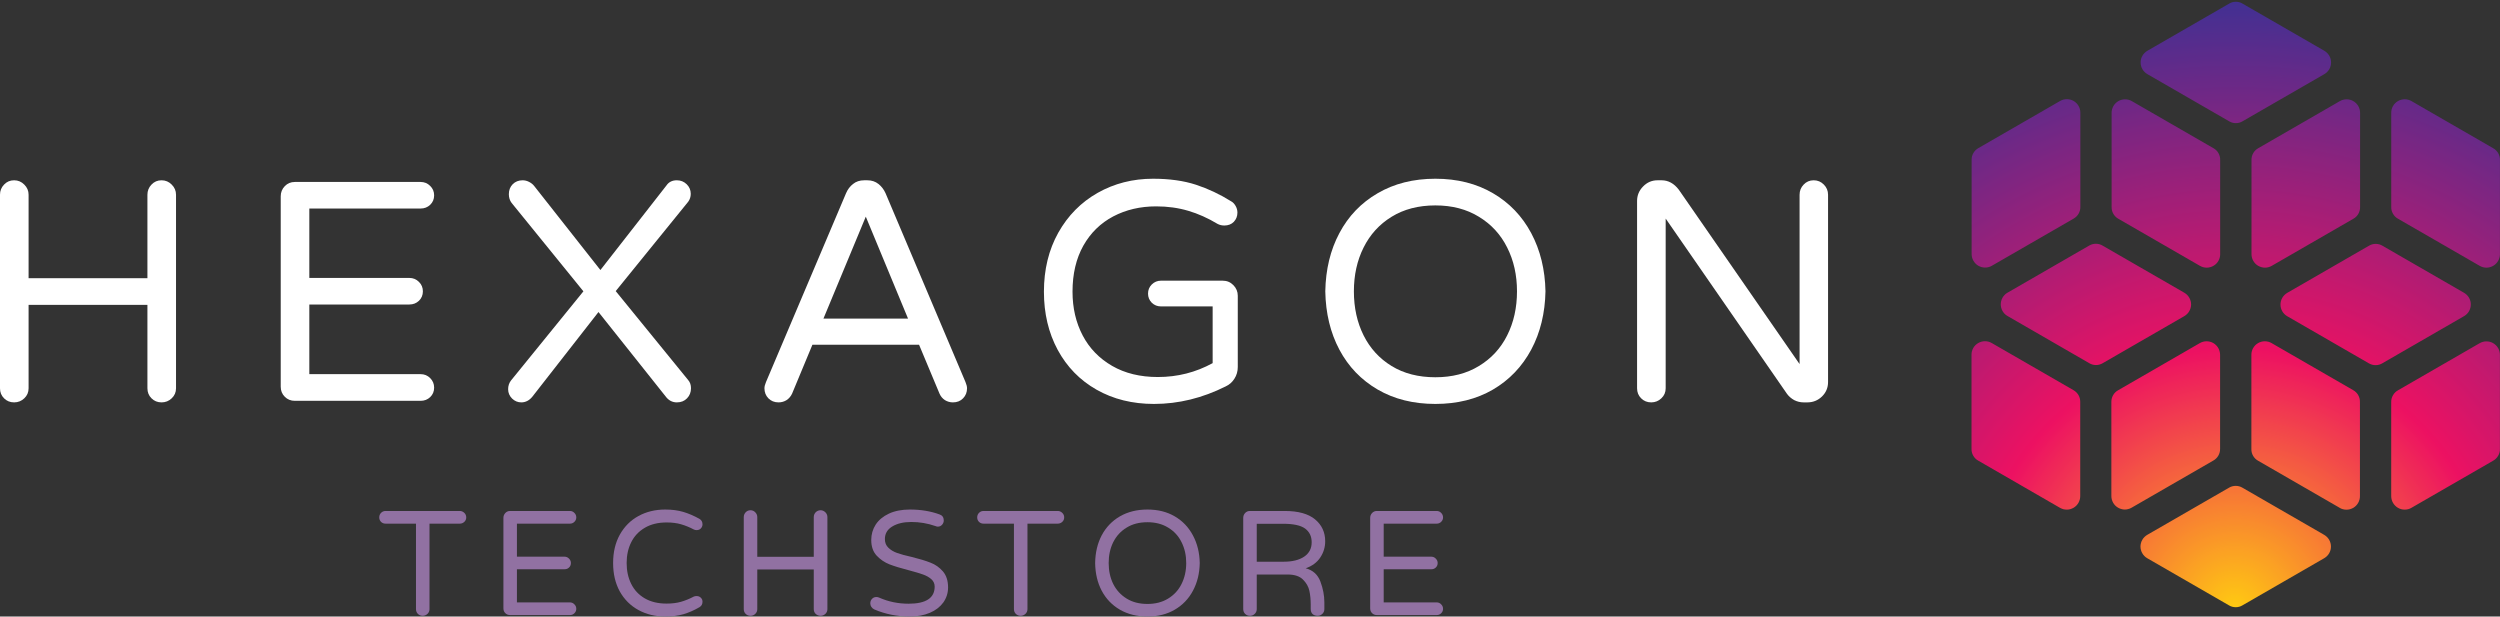 <svg xmlns="http://www.w3.org/2000/svg" xmlns:xlink="http://www.w3.org/1999/xlink" version="1.0" viewBox="11.42 163.52 326.43 80.5"><rect x="11.42" y="163.52" width="326.43" height="80.5" fill="#333333" stroke="none"/><defs><clipPath id="a"><path d="M 268.844 163.523 L 337.844 163.523 L 337.844 243 L 268.844 243 Z M 268.844 163.523"/></clipPath><clipPath id="b"><path d="M 316.941 176.723 L 306.281 182.871 C 306.008 183.027 305.789 183.238 305.633 183.512 C 305.477 183.785 305.398 184.078 305.402 184.395 L 305.402 196.711 C 305.402 196.863 305.422 197.016 305.465 197.164 C 305.504 197.312 305.562 197.457 305.641 197.59 C 305.715 197.723 305.809 197.844 305.918 197.953 C 306.027 198.062 306.148 198.156 306.285 198.23 C 306.418 198.309 306.559 198.367 306.707 198.406 C 306.855 198.449 307.008 198.469 307.164 198.469 C 307.316 198.469 307.469 198.449 307.617 198.41 C 307.77 198.367 307.91 198.309 308.043 198.234 L 318.699 192.086 C 318.977 191.934 319.191 191.719 319.352 191.445 C 319.508 191.172 319.586 190.879 319.582 190.562 L 319.582 178.246 C 319.582 178.09 319.559 177.941 319.52 177.789 C 319.48 177.641 319.422 177.5 319.344 177.367 C 319.266 177.234 319.176 177.113 319.066 177.004 C 318.957 176.895 318.836 176.801 318.699 176.723 C 318.566 176.645 318.426 176.586 318.277 176.547 C 318.129 176.508 317.977 176.488 317.82 176.488 C 317.668 176.488 317.516 176.508 317.367 176.547 C 317.215 176.586 317.074 176.645 316.941 176.723 Z M 335.203 198.234 L 324.527 192.078 C 324.25 191.922 324.035 191.707 323.879 191.434 C 323.719 191.164 323.645 190.867 323.648 190.555 L 323.648 178.238 C 323.648 178.086 323.668 177.934 323.707 177.785 C 323.746 177.637 323.805 177.492 323.883 177.359 C 323.961 177.227 324.055 177.105 324.164 176.996 C 324.273 176.887 324.395 176.793 324.527 176.719 C 324.66 176.641 324.801 176.582 324.953 176.543 C 325.102 176.5 325.254 176.48 325.406 176.48 C 325.562 176.48 325.715 176.5 325.863 176.543 C 326.012 176.582 326.152 176.641 326.285 176.715 L 336.961 182.875 C 337.238 183.027 337.453 183.242 337.613 183.516 C 337.77 183.789 337.848 184.082 337.844 184.398 L 337.844 196.711 C 337.844 196.863 337.824 197.016 337.781 197.164 C 337.742 197.312 337.684 197.457 337.605 197.59 C 337.527 197.723 337.438 197.844 337.328 197.953 C 337.219 198.062 337.098 198.156 336.961 198.23 C 336.828 198.309 336.688 198.367 336.539 198.406 C 336.387 198.449 336.238 198.469 336.082 198.469 C 335.926 198.469 335.777 198.449 335.625 198.41 C 335.477 198.367 335.336 198.309 335.203 198.234 Z M 323.645 216.008 L 323.645 228.305 C 323.645 228.461 323.668 228.609 323.707 228.762 C 323.746 228.91 323.805 229.051 323.883 229.184 C 323.961 229.316 324.055 229.438 324.164 229.547 C 324.273 229.656 324.395 229.75 324.527 229.828 C 324.66 229.906 324.801 229.965 324.953 230.004 C 325.102 230.043 325.254 230.062 325.406 230.062 C 325.562 230.062 325.715 230.043 325.863 230.004 C 326.012 229.965 326.152 229.906 326.285 229.828 L 336.961 223.672 C 337.238 223.516 337.453 223.305 337.609 223.031 C 337.77 222.758 337.848 222.461 337.84 222.148 L 337.84 209.852 C 337.84 209.695 337.82 209.543 337.781 209.395 C 337.742 209.246 337.684 209.105 337.605 208.973 C 337.527 208.836 337.434 208.715 337.324 208.605 C 337.215 208.5 337.094 208.406 336.961 208.328 C 336.828 208.25 336.688 208.191 336.535 208.152 C 336.387 208.113 336.234 208.094 336.082 208.094 C 335.926 208.094 335.773 208.113 335.625 208.152 C 335.477 208.191 335.336 208.25 335.199 208.328 L 324.527 214.484 C 324.25 214.641 324.035 214.852 323.879 215.125 C 323.719 215.398 323.641 215.691 323.645 216.008 Z M 310.066 204.809 C 309.934 204.73 309.812 204.637 309.703 204.531 C 309.594 204.422 309.5 204.297 309.422 204.164 C 309.344 204.031 309.289 203.891 309.246 203.742 C 309.207 203.594 309.188 203.441 309.188 203.285 C 309.188 203.133 309.207 202.98 309.246 202.832 C 309.289 202.684 309.344 202.539 309.422 202.406 C 309.5 202.273 309.594 202.152 309.703 202.043 C 309.812 201.934 309.934 201.84 310.066 201.762 L 320.742 195.605 C 321.012 195.445 321.305 195.363 321.621 195.363 C 321.938 195.363 322.23 195.445 322.5 195.605 L 333.16 201.754 C 333.293 201.832 333.414 201.922 333.523 202.031 C 333.633 202.141 333.727 202.262 333.805 202.398 C 333.879 202.531 333.938 202.672 333.98 202.82 C 334.02 202.969 334.039 203.121 334.039 203.277 C 334.039 203.43 334.02 203.582 333.98 203.73 C 333.938 203.879 333.879 204.02 333.805 204.156 C 333.727 204.289 333.633 204.41 333.523 204.52 C 333.414 204.629 333.293 204.723 333.16 204.797 L 322.484 210.957 C 322.215 211.117 321.922 211.199 321.605 211.199 C 321.289 211.199 320.996 211.117 320.723 210.957 Z M 291.785 233.359 L 302.461 227.203 C 302.734 227.039 303.027 226.961 303.344 226.961 C 303.656 226.961 303.949 227.039 304.223 227.203 L 314.898 233.359 C 315.031 233.438 315.152 233.531 315.262 233.641 C 315.371 233.75 315.465 233.871 315.543 234.004 C 315.617 234.137 315.676 234.277 315.719 234.43 C 315.758 234.578 315.777 234.73 315.777 234.883 C 315.777 235.039 315.758 235.188 315.719 235.34 C 315.676 235.488 315.617 235.629 315.543 235.762 C 315.465 235.895 315.371 236.016 315.262 236.125 C 315.152 236.234 315.031 236.328 314.898 236.406 L 304.223 242.562 C 303.949 242.727 303.656 242.805 303.344 242.805 C 303.027 242.805 302.734 242.727 302.461 242.562 L 291.785 236.406 C 291.652 236.328 291.531 236.234 291.422 236.125 C 291.312 236.016 291.219 235.895 291.145 235.762 C 291.066 235.629 291.008 235.488 290.969 235.34 C 290.926 235.188 290.906 235.039 290.906 234.883 C 290.906 234.73 290.926 234.578 290.969 234.43 C 291.008 234.277 291.066 234.137 291.145 234.004 C 291.219 233.871 291.312 233.75 291.422 233.641 C 291.531 233.531 291.652 233.438 291.785 233.359 Z M 316.922 229.836 C 317.055 229.914 317.199 229.973 317.348 230.012 C 317.496 230.051 317.648 230.07 317.801 230.07 C 317.957 230.07 318.109 230.051 318.258 230.012 C 318.406 229.969 318.547 229.91 318.684 229.836 C 318.816 229.758 318.938 229.664 319.047 229.555 C 319.156 229.445 319.25 229.324 319.324 229.191 C 319.402 229.059 319.461 228.918 319.5 228.766 C 319.543 228.617 319.562 228.465 319.562 228.312 L 319.562 215.988 C 319.566 215.672 319.488 215.379 319.332 215.105 C 319.176 214.832 318.957 214.621 318.684 214.465 L 308.023 208.316 C 307.891 208.238 307.75 208.18 307.602 208.141 C 307.449 208.102 307.297 208.082 307.145 208.082 C 306.988 208.082 306.84 208.102 306.688 208.141 C 306.539 208.18 306.398 208.238 306.266 208.316 C 306.129 208.395 306.008 208.488 305.898 208.598 C 305.789 208.707 305.699 208.828 305.621 208.961 C 305.543 209.094 305.484 209.234 305.445 209.387 C 305.406 209.535 305.387 209.688 305.387 209.84 L 305.387 222.156 C 305.379 222.473 305.457 222.766 305.613 223.039 C 305.773 223.312 305.988 223.523 306.266 223.68 L 316.922 229.828 Z M 283.039 228.312 L 283.039 215.988 C 283.043 215.672 282.965 215.379 282.809 215.105 C 282.648 214.832 282.434 214.621 282.16 214.465 L 271.484 208.309 C 271.348 208.23 271.207 208.172 271.059 208.133 C 270.91 208.094 270.758 208.074 270.602 208.074 C 270.449 208.074 270.297 208.094 270.148 208.133 C 270 208.172 269.859 208.23 269.723 208.309 C 269.59 208.387 269.469 208.477 269.359 208.586 C 269.25 208.695 269.156 208.816 269.078 208.949 C 269.004 209.086 268.941 209.227 268.902 209.375 C 268.863 209.523 268.844 209.676 268.844 209.828 L 268.844 222.145 C 268.84 222.461 268.914 222.754 269.074 223.027 C 269.23 223.301 269.449 223.516 269.723 223.668 L 280.398 229.828 C 280.531 229.902 280.672 229.961 280.82 230.004 C 280.973 230.043 281.125 230.062 281.277 230.062 C 281.434 230.062 281.582 230.043 281.734 230.004 C 281.883 229.961 282.023 229.902 282.156 229.828 C 282.293 229.75 282.414 229.656 282.523 229.547 C 282.633 229.438 282.723 229.316 282.801 229.184 C 282.879 229.051 282.938 228.906 282.977 228.758 C 283.02 228.609 283.039 228.457 283.039 228.305 Z M 287.105 215.996 L 287.105 228.293 C 287.105 228.445 287.125 228.598 287.164 228.746 C 287.207 228.895 287.266 229.039 287.34 229.172 C 287.418 229.305 287.512 229.426 287.621 229.535 C 287.73 229.645 287.852 229.738 287.984 229.812 C 288.117 229.891 288.262 229.949 288.41 229.988 C 288.559 230.031 288.711 230.051 288.863 230.051 C 289.02 230.051 289.172 230.031 289.32 229.988 C 289.469 229.949 289.609 229.891 289.746 229.812 L 300.418 223.656 C 300.695 223.504 300.91 223.289 301.07 223.016 C 301.227 222.742 301.305 222.449 301.301 222.133 L 301.301 209.84 C 301.301 209.688 301.277 209.535 301.238 209.387 C 301.199 209.234 301.141 209.094 301.062 208.961 C 300.988 208.828 300.895 208.707 300.785 208.598 C 300.676 208.488 300.555 208.395 300.418 208.316 C 300.285 208.238 300.145 208.18 299.996 208.141 C 299.848 208.102 299.695 208.082 299.539 208.082 C 299.387 208.082 299.234 208.102 299.086 208.141 C 298.934 208.18 298.793 208.238 298.66 208.316 L 287.984 214.477 C 287.711 214.629 287.492 214.844 287.336 215.117 C 287.176 215.391 287.102 215.684 287.105 216 Z M 271.5 198.223 L 282.176 192.066 C 282.449 191.91 282.668 191.699 282.824 191.426 C 282.984 191.152 283.059 190.855 283.055 190.543 L 283.055 178.227 C 283.055 178.07 283.035 177.918 282.996 177.77 C 282.957 177.621 282.898 177.48 282.82 177.348 C 282.742 177.215 282.648 177.09 282.539 176.984 C 282.43 176.875 282.309 176.781 282.176 176.703 C 282.043 176.625 281.898 176.566 281.75 176.527 C 281.602 176.488 281.449 176.469 281.297 176.469 C 281.141 176.469 280.988 176.488 280.84 176.527 C 280.691 176.566 280.547 176.625 280.414 176.703 L 269.738 182.859 C 269.465 183.016 269.246 183.227 269.09 183.5 C 268.934 183.773 268.855 184.066 268.859 184.383 L 268.859 196.699 C 268.859 196.855 268.879 197.008 268.922 197.156 C 268.961 197.305 269.02 197.445 269.098 197.578 C 269.176 197.711 269.266 197.832 269.375 197.941 C 269.484 198.051 269.609 198.145 269.742 198.223 C 269.875 198.301 270.016 198.359 270.164 198.398 C 270.316 198.438 270.465 198.457 270.621 198.457 C 270.773 198.457 270.926 198.438 271.078 198.398 C 271.227 198.359 271.367 198.301 271.5 198.223 Z M 284.199 195.59 C 284.473 195.43 284.766 195.348 285.078 195.348 C 285.395 195.348 285.688 195.43 285.961 195.59 L 296.637 201.746 C 296.77 201.824 296.891 201.918 297 202.027 C 297.109 202.137 297.203 202.258 297.277 202.391 C 297.355 202.523 297.414 202.668 297.453 202.816 C 297.496 202.965 297.516 203.117 297.516 203.27 C 297.516 203.426 297.496 203.574 297.453 203.727 C 297.414 203.875 297.355 204.016 297.277 204.148 C 297.203 204.281 297.109 204.402 297 204.512 C 296.891 204.621 296.77 204.715 296.637 204.793 L 285.977 210.941 C 285.707 211.102 285.414 211.184 285.098 211.184 C 284.781 211.184 284.488 211.102 284.219 210.941 L 273.543 204.781 C 273.406 204.703 273.285 204.613 273.176 204.504 C 273.07 204.395 272.977 204.273 272.898 204.137 C 272.82 204.004 272.762 203.863 272.723 203.715 C 272.684 203.566 272.664 203.414 272.664 203.258 C 272.664 203.105 272.684 202.953 272.723 202.805 C 272.762 202.656 272.82 202.516 272.898 202.379 C 272.977 202.246 273.07 202.125 273.176 202.016 C 273.285 201.906 273.406 201.812 273.543 201.738 Z M 291.805 173.199 C 291.672 173.121 291.551 173.027 291.441 172.918 C 291.332 172.809 291.238 172.688 291.16 172.555 C 291.082 172.422 291.023 172.281 290.984 172.129 C 290.945 171.98 290.926 171.828 290.926 171.676 C 290.926 171.52 290.945 171.371 290.984 171.219 C 291.023 171.07 291.082 170.93 291.16 170.797 C 291.238 170.664 291.332 170.539 291.441 170.434 C 291.551 170.324 291.672 170.23 291.805 170.152 L 302.48 163.996 C 302.75 163.832 303.043 163.75 303.359 163.75 C 303.676 163.75 303.969 163.832 304.238 163.996 L 309.578 167.074 L 314.914 170.152 C 315.047 170.23 315.172 170.324 315.277 170.434 C 315.387 170.539 315.48 170.664 315.559 170.797 C 315.637 170.93 315.695 171.07 315.734 171.219 C 315.773 171.371 315.793 171.52 315.793 171.676 C 315.793 171.828 315.773 171.98 315.734 172.129 C 315.695 172.281 315.637 172.422 315.559 172.555 C 315.48 172.688 315.387 172.809 315.277 172.918 C 315.172 173.027 315.047 173.121 314.914 173.199 L 304.238 179.355 C 303.969 179.52 303.676 179.598 303.359 179.598 C 303.043 179.598 302.75 179.52 302.48 179.355 Z M 300.434 182.871 L 289.777 176.723 C 289.645 176.645 289.5 176.586 289.352 176.547 C 289.203 176.508 289.051 176.488 288.898 176.488 C 288.742 176.488 288.59 176.508 288.441 176.547 C 288.293 176.586 288.152 176.645 288.016 176.723 C 287.883 176.801 287.762 176.895 287.652 177.004 C 287.543 177.113 287.449 177.234 287.375 177.367 C 287.297 177.5 287.238 177.641 287.199 177.789 C 287.156 177.941 287.137 178.09 287.137 178.246 L 287.137 190.562 C 287.133 190.879 287.211 191.172 287.367 191.445 C 287.527 191.719 287.742 191.93 288.016 192.086 L 298.676 198.234 C 298.809 198.309 298.949 198.367 299.098 198.41 C 299.25 198.449 299.402 198.469 299.555 198.469 C 299.711 198.469 299.859 198.449 300.012 198.406 C 300.16 198.367 300.301 198.309 300.434 198.23 C 300.57 198.156 300.691 198.062 300.801 197.953 C 300.91 197.844 301 197.723 301.078 197.59 C 301.156 197.453 301.215 197.312 301.254 197.164 C 301.293 197.016 301.312 196.863 301.312 196.711 L 301.312 184.395 C 301.32 184.078 301.242 183.785 301.086 183.512 C 300.93 183.238 300.715 183.027 300.438 182.871 Z M 300.434 182.871" clip-rule="evenodd"/></clipPath><radialGradient xmlns:xlink="http://www.w3.org/1999/xlink" gradientTransform="matrix(1 0 0 1 -20.198 -175.567)" gradientUnits="userSpaceOnUse" xlink:type="simple" r="79.078" xlink:actuate="onLoad" cx="323.407" id="c" cy="418.537" xlink:show="other" fx="323.407" fy="418.537"><stop stop-color="#FFCA11" offset="0"/><stop stop-color="#FFC812" offset=".004"/><stop stop-color="#FFC713" offset=".008"/><stop stop-color="#FEC514" offset=".012"/><stop stop-color="#FEC314" offset=".016"/><stop stop-color="#FEC215" offset=".02"/><stop stop-color="#FEC016" offset=".023"/><stop stop-color="#FEBE17" offset=".027"/><stop stop-color="#FEBD17" offset=".031"/><stop stop-color="#FDBB18" offset=".035"/><stop stop-color="#FDB919" offset=".039"/><stop stop-color="#FDB81A" offset=".043"/><stop stop-color="#FDB61A" offset=".047"/><stop stop-color="#FDB41B" offset=".051"/><stop stop-color="#FDB21C" offset=".055"/><stop stop-color="#FCB11C" offset=".059"/><stop stop-color="#FCAF1D" offset=".063"/><stop stop-color="#FCAD1E" offset=".066"/><stop stop-color="#FCAC1F" offset=".07"/><stop stop-color="#FCAA1F" offset=".074"/><stop stop-color="#FCA820" offset=".078"/><stop stop-color="#FBA721" offset=".082"/><stop stop-color="#FBA522" offset=".086"/><stop stop-color="#FBA322" offset=".09"/><stop stop-color="#FBA223" offset=".094"/><stop stop-color="#FBA024" offset=".098"/><stop stop-color="#FB9E25" offset=".102"/><stop stop-color="#FA9D25" offset=".105"/><stop stop-color="#FA9B26" offset=".109"/><stop stop-color="#FA9927" offset=".113"/><stop stop-color="#FA9727" offset=".117"/><stop stop-color="#FA9628" offset=".121"/><stop stop-color="#FA9429" offset=".125"/><stop stop-color="#F9922A" offset=".129"/><stop stop-color="#F9912A" offset=".133"/><stop stop-color="#F98F2B" offset=".137"/><stop stop-color="#F98D2C" offset=".141"/><stop stop-color="#F98C2D" offset=".145"/><stop stop-color="#F98A2D" offset=".148"/><stop stop-color="#F9882E" offset=".152"/><stop stop-color="#F8872F" offset=".156"/><stop stop-color="#F88530" offset=".16"/><stop stop-color="#F88330" offset=".164"/><stop stop-color="#F88231" offset=".168"/><stop stop-color="#F88032" offset=".172"/><stop stop-color="#F87E32" offset=".176"/><stop stop-color="#F77C33" offset=".18"/><stop stop-color="#F77B34" offset=".184"/><stop stop-color="#F77935" offset=".188"/><stop stop-color="#F77735" offset=".191"/><stop stop-color="#F77636" offset=".195"/><stop stop-color="#F77437" offset=".199"/><stop stop-color="#F67238" offset=".203"/><stop stop-color="#F67138" offset=".207"/><stop stop-color="#F66F39" offset=".211"/><stop stop-color="#F66D3A" offset=".215"/><stop stop-color="#F66C3B" offset=".219"/><stop stop-color="#F66A3B" offset=".223"/><stop stop-color="#F5683C" offset=".227"/><stop stop-color="#F5673D" offset=".23"/><stop stop-color="#F5653E" offset=".234"/><stop stop-color="#F5633E" offset=".238"/><stop stop-color="#F5613F" offset=".242"/><stop stop-color="#F56040" offset=".246"/><stop stop-color="#F45E40" offset=".25"/><stop stop-color="#F45C41" offset=".254"/><stop stop-color="#F45B42" offset=".258"/><stop stop-color="#F45943" offset=".262"/><stop stop-color="#F45743" offset=".266"/><stop stop-color="#F45644" offset=".27"/><stop stop-color="#F35445" offset=".273"/><stop stop-color="#F35246" offset=".277"/><stop stop-color="#F35146" offset=".281"/><stop stop-color="#F34F47" offset=".285"/><stop stop-color="#F34D48" offset=".289"/><stop stop-color="#F34B49" offset=".293"/><stop stop-color="#F24A49" offset=".297"/><stop stop-color="#F2484A" offset=".301"/><stop stop-color="#F2464B" offset=".305"/><stop stop-color="#F2454B" offset=".309"/><stop stop-color="#F2434C" offset=".313"/><stop stop-color="#F2414D" offset=".316"/><stop stop-color="#F1404E" offset=".32"/><stop stop-color="#F13E4E" offset=".324"/><stop stop-color="#F13C4F" offset=".328"/><stop stop-color="#F13B50" offset=".332"/><stop stop-color="#F13951" offset=".336"/><stop stop-color="#F13751" offset=".34"/><stop stop-color="#F03652" offset=".344"/><stop stop-color="#F03453" offset=".348"/><stop stop-color="#F03254" offset=".352"/><stop stop-color="#F03054" offset=".355"/><stop stop-color="#F02F55" offset=".359"/><stop stop-color="#F02D56" offset=".363"/><stop stop-color="#EF2B56" offset=".367"/><stop stop-color="#EF2A57" offset=".371"/><stop stop-color="#EF2858" offset=".375"/><stop stop-color="#EF2659" offset=".379"/><stop stop-color="#EF2559" offset=".383"/><stop stop-color="#EF235A" offset=".387"/><stop stop-color="#EE215B" offset=".391"/><stop stop-color="#EE205C" offset=".395"/><stop stop-color="#EE1E5C" offset=".398"/><stop stop-color="#EE1C5D" offset=".402"/><stop stop-color="#EE1B5E" offset=".406"/><stop stop-color="#EE195F" offset=".41"/><stop stop-color="#ED175F" offset=".414"/><stop stop-color="#ED1560" offset=".418"/><stop stop-color="#ED1461" offset=".422"/><stop stop-color="#ED1261" offset=".426"/><stop stop-color="#EC1162" offset=".43"/><stop stop-color="#EB1162" offset=".434"/><stop stop-color="#EA1263" offset=".438"/><stop stop-color="#E91263" offset=".441"/><stop stop-color="#E81263" offset=".445"/><stop stop-color="#E71264" offset=".449"/><stop stop-color="#E51264" offset=".453"/><stop stop-color="#E41364" offset=".457"/><stop stop-color="#E31365" offset=".461"/><stop stop-color="#E21365" offset=".465"/><stop stop-color="#E11365" offset=".469"/><stop stop-color="#E01366" offset=".473"/><stop stop-color="#DE1466" offset=".477"/><stop stop-color="#DD1466" offset=".48"/><stop stop-color="#DC1467" offset=".484"/><stop stop-color="#DB1467" offset=".488"/><stop stop-color="#DA1567" offset=".492"/><stop stop-color="#D91568" offset=".496"/><stop stop-color="#D71568" offset=".5"/><stop stop-color="#D61568" offset=".504"/><stop stop-color="#D51569" offset=".508"/><stop stop-color="#D41669" offset=".512"/><stop stop-color="#D31669" offset=".516"/><stop stop-color="#D2166A" offset=".52"/><stop stop-color="#D0166A" offset=".523"/><stop stop-color="#CF166A" offset=".527"/><stop stop-color="#CE176B" offset=".531"/><stop stop-color="#CD176B" offset=".535"/><stop stop-color="#CC176B" offset=".539"/><stop stop-color="#CB176C" offset=".543"/><stop stop-color="#C9186C" offset=".547"/><stop stop-color="#C8186C" offset=".551"/><stop stop-color="#C7186D" offset=".555"/><stop stop-color="#C6186D" offset=".559"/><stop stop-color="#C5186D" offset=".563"/><stop stop-color="#C4196E" offset=".566"/><stop stop-color="#C3196E" offset=".57"/><stop stop-color="#C1196E" offset=".574"/><stop stop-color="#C0196F" offset=".578"/><stop stop-color="#BF196F" offset=".582"/><stop stop-color="#BE1A6F" offset=".586"/><stop stop-color="#BD1A70" offset=".59"/><stop stop-color="#BC1A70" offset=".594"/><stop stop-color="#BA1A70" offset=".598"/><stop stop-color="#B91A71" offset=".602"/><stop stop-color="#B81B71" offset=".605"/><stop stop-color="#B71B71" offset=".609"/><stop stop-color="#B61B72" offset=".613"/><stop stop-color="#B51B72" offset=".617"/><stop stop-color="#B31C72" offset=".621"/><stop stop-color="#B21C73" offset=".625"/><stop stop-color="#B11C73" offset=".629"/><stop stop-color="#B01C73" offset=".633"/><stop stop-color="#AF1C74" offset=".637"/><stop stop-color="#AE1D74" offset=".641"/><stop stop-color="#AC1D74" offset=".645"/><stop stop-color="#AB1D75" offset=".648"/><stop stop-color="#AA1D75" offset=".652"/><stop stop-color="#A91D75" offset=".656"/><stop stop-color="#A81E76" offset=".66"/><stop stop-color="#A71E76" offset=".664"/><stop stop-color="#A51E76" offset=".668"/><stop stop-color="#A41E77" offset=".672"/><stop stop-color="#A31E77" offset=".676"/><stop stop-color="#A21F77" offset=".68"/><stop stop-color="#A11F78" offset=".684"/><stop stop-color="#A01F78" offset=".688"/><stop stop-color="#9E1F78" offset=".691"/><stop stop-color="#9D2079" offset=".695"/><stop stop-color="#9C2079" offset=".699"/><stop stop-color="#9B2079" offset=".703"/><stop stop-color="#9A207A" offset=".707"/><stop stop-color="#99207A" offset=".711"/><stop stop-color="#97217A" offset=".715"/><stop stop-color="#96217A" offset=".719"/><stop stop-color="#95217B" offset=".723"/><stop stop-color="#94217B" offset=".727"/><stop stop-color="#93217B" offset=".73"/><stop stop-color="#92227C" offset=".734"/><stop stop-color="#90227C" offset=".738"/><stop stop-color="#8F227C" offset=".742"/><stop stop-color="#8E227D" offset=".746"/><stop stop-color="#8D237D" offset=".75"/><stop stop-color="#8C237D" offset=".754"/><stop stop-color="#8B237E" offset=".758"/><stop stop-color="#89237E" offset=".762"/><stop stop-color="#88237E" offset=".766"/><stop stop-color="#87247F" offset=".77"/><stop stop-color="#86247F" offset=".773"/><stop stop-color="#85247F" offset=".777"/><stop stop-color="#842480" offset=".781"/><stop stop-color="#822480" offset=".785"/><stop stop-color="#812580" offset=".789"/><stop stop-color="#802581" offset=".793"/><stop stop-color="#7F2581" offset=".797"/><stop stop-color="#7E2581" offset=".801"/><stop stop-color="#7D2582" offset=".805"/><stop stop-color="#7C2682" offset=".809"/><stop stop-color="#7A2682" offset=".813"/><stop stop-color="#792683" offset=".816"/><stop stop-color="#782683" offset=".82"/><stop stop-color="#772783" offset=".824"/><stop stop-color="#762784" offset=".828"/><stop stop-color="#752784" offset=".832"/><stop stop-color="#732784" offset=".836"/><stop stop-color="#722785" offset=".84"/><stop stop-color="#712885" offset=".844"/><stop stop-color="#702885" offset=".848"/><stop stop-color="#6F2886" offset=".852"/><stop stop-color="#6E2886" offset=".855"/><stop stop-color="#6C2886" offset=".859"/><stop stop-color="#6B2987" offset=".863"/><stop stop-color="#6A2987" offset=".867"/><stop stop-color="#692987" offset=".871"/><stop stop-color="#682988" offset=".875"/><stop stop-color="#672988" offset=".879"/><stop stop-color="#652A88" offset=".883"/><stop stop-color="#642A89" offset=".887"/><stop stop-color="#632A89" offset=".891"/><stop stop-color="#622A89" offset=".895"/><stop stop-color="#612B8A" offset=".898"/><stop stop-color="#602B8A" offset=".902"/><stop stop-color="#5E2B8A" offset=".906"/><stop stop-color="#5D2B8B" offset=".91"/><stop stop-color="#5C2B8B" offset=".914"/><stop stop-color="#5B2C8B" offset=".918"/><stop stop-color="#5A2C8C" offset=".922"/><stop stop-color="#592C8C" offset=".926"/><stop stop-color="#572C8C" offset=".93"/><stop stop-color="#562C8D" offset=".934"/><stop stop-color="#552D8D" offset=".938"/><stop stop-color="#542D8D" offset=".941"/><stop stop-color="#532D8E" offset=".945"/><stop stop-color="#522D8E" offset=".949"/><stop stop-color="#502E8E" offset=".953"/><stop stop-color="#4F2E8F" offset=".957"/><stop stop-color="#4E2E8F" offset=".961"/><stop stop-color="#4D2E8F" offset=".965"/><stop stop-color="#4C2E90" offset=".969"/><stop stop-color="#4B2F90" offset=".973"/><stop stop-color="#492F90" offset=".977"/><stop stop-color="#482F91" offset=".98"/><stop stop-color="#472F91" offset=".984"/><stop stop-color="#462F91" offset=".988"/><stop stop-color="#453092" offset=".992"/><stop stop-color="#443092" offset=".996"/><stop stop-color="#433092" offset="1"/></radialGradient></defs><g clip-path="url(#a)"><g clip-path="url(#b)"><path fill="url(#c)" d="M 268.844 163.75 L 268.844 242.805 L 337.844 242.805 L 337.844 163.75 Z M 268.844 163.75"/></g></g><g fill="#FFF"><g><g><path d="M 5.812 0.203 C 5.289 0.203 4.852 0.023 4.5 -0.328 C 4.145 -0.68 3.969 -1.117 3.969 -1.641 L 3.969 -26.906 C 3.969 -27.426 4.145 -27.867 4.5 -28.234 C 4.852 -28.609 5.289 -28.797 5.812 -28.797 C 6.332 -28.797 6.773 -28.609 7.141 -28.234 C 7.516 -27.867 7.703 -27.426 7.703 -26.906 L 7.703 -16.016 L 23.219 -16.016 L 23.219 -26.906 C 23.219 -27.426 23.395 -27.867 23.75 -28.234 C 24.102 -28.609 24.539 -28.797 25.062 -28.797 C 25.582 -28.797 26.023 -28.609 26.391 -28.234 C 26.766 -27.867 26.953 -27.426 26.953 -26.906 L 26.953 -1.641 C 26.953 -1.117 26.766 -0.68 26.391 -0.328 C 26.023 0.023 25.582 0.203 25.062 0.203 C 24.539 0.203 24.102 0.023 23.75 -0.328 C 23.395 -0.68 23.219 -1.117 23.219 -1.641 L 23.219 -12.531 L 7.703 -12.531 L 7.703 -1.641 C 7.703 -1.117 7.516 -0.68 7.141 -0.328 C 6.773 0.023 6.332 0.203 5.812 0.203 Z M 5.812 0.203" transform="translate(7.45 215.857)"/></g></g></g><g fill="#FFF"><g><g><path d="M 5.812 0 C 5.289 0 4.852 -0.176 4.5 -0.531 C 4.145 -0.883 3.969 -1.32 3.969 -1.844 L 3.969 -26.703 C 3.969 -27.223 4.145 -27.664 4.5 -28.031 C 4.852 -28.395 5.289 -28.578 5.812 -28.578 L 22.234 -28.578 C 22.723 -28.578 23.141 -28.406 23.484 -28.062 C 23.828 -27.727 24 -27.316 24 -26.828 C 24 -26.336 23.828 -25.926 23.484 -25.594 C 23.141 -25.27 22.723 -25.109 22.234 -25.109 L 7.703 -25.109 L 7.703 -16.047 L 20.766 -16.047 C 21.254 -16.047 21.672 -15.875 22.016 -15.531 C 22.359 -15.195 22.531 -14.785 22.531 -14.297 C 22.531 -13.805 22.359 -13.395 22.016 -13.062 C 21.672 -12.738 21.254 -12.578 20.766 -12.578 L 7.703 -12.578 L 7.703 -3.484 L 22.234 -3.484 C 22.723 -3.484 23.141 -3.312 23.484 -2.969 C 23.828 -2.625 24 -2.207 24 -1.719 C 24 -1.227 23.828 -0.816 23.484 -0.484 C 23.141 -0.16 22.723 0 22.234 0 Z M 5.812 0" transform="translate(44.106 215.857)"/></g></g></g><g fill="#FFF"><g><g><path d="M 3.516 0.203 C 3.055 0.203 2.656 0.035 2.312 -0.297 C 1.969 -0.641 1.797 -1.047 1.797 -1.516 C 1.797 -1.953 1.922 -2.332 2.172 -2.656 L 11.625 -14.297 L 2.25 -25.844 C 2.008 -26.164 1.891 -26.547 1.891 -26.984 C 1.891 -27.504 2.055 -27.938 2.391 -28.281 C 2.734 -28.625 3.164 -28.797 3.688 -28.797 C 3.988 -28.797 4.273 -28.723 4.547 -28.578 C 4.816 -28.441 5.035 -28.266 5.203 -28.047 L 13.844 -17.078 L 22.484 -28.141 C 22.785 -28.578 23.234 -28.797 23.828 -28.797 C 24.328 -28.797 24.754 -28.625 25.109 -28.281 C 25.461 -27.938 25.641 -27.52 25.641 -27.031 C 25.641 -26.645 25.531 -26.301 25.312 -26 L 15.844 -14.328 L 25.312 -2.703 C 25.551 -2.43 25.672 -2.078 25.672 -1.641 C 25.672 -1.117 25.5 -0.68 25.156 -0.328 C 24.82 0.023 24.379 0.203 23.828 0.203 C 23.234 0.203 22.742 -0.055 22.359 -0.578 L 13.594 -11.594 L 4.953 -0.531 C 4.547 -0.039 4.066 0.203 3.516 0.203 Z M 3.516 0.203" transform="translate(75.971 215.857)"/></g></g></g><g fill="#FFF"><g><g><path d="M 3.891 0.203 C 3.348 0.203 2.906 0.023 2.562 -0.328 C 2.219 -0.68 2.047 -1.117 2.047 -1.641 C 2.047 -1.859 2.113 -2.129 2.25 -2.453 L 12.703 -27.109 C 12.91 -27.598 13.211 -28 13.609 -28.312 C 14.004 -28.633 14.492 -28.797 15.078 -28.797 L 15.484 -28.797 C 16.055 -28.797 16.539 -28.633 16.938 -28.312 C 17.332 -28 17.641 -27.598 17.859 -27.109 L 28.297 -2.453 C 28.43 -2.129 28.5 -1.859 28.5 -1.641 C 28.5 -1.117 28.328 -0.68 27.984 -0.328 C 27.648 0.023 27.207 0.203 26.656 0.203 C 26.281 0.203 25.93 0.102 25.609 -0.094 C 25.297 -0.301 25.062 -0.582 24.906 -0.938 L 22.234 -7.328 L 8.312 -7.328 L 5.656 -0.938 C 5.488 -0.582 5.25 -0.301 4.938 -0.094 C 4.625 0.102 4.273 0.203 3.891 0.203 Z M 9.75 -10.734 L 20.797 -10.734 L 15.281 -24.047 Z M 9.75 -10.734" transform="translate(109.188 215.857)"/></g></g></g><g fill="#FFF"><g><g><path d="M 16.625 0.406 C 13.812 0.406 11.312 -0.211 9.125 -1.453 C 6.945 -2.691 5.254 -4.426 4.047 -6.656 C 2.848 -8.883 2.25 -11.414 2.25 -14.25 C 2.25 -17.145 2.875 -19.711 4.125 -21.953 C 5.383 -24.191 7.098 -25.926 9.266 -27.156 C 11.441 -28.383 13.852 -29 16.5 -29 C 18.633 -29 20.5 -28.738 22.094 -28.219 C 23.688 -27.695 25.223 -26.973 26.703 -26.047 C 26.922 -25.93 27.109 -25.738 27.266 -25.469 C 27.43 -25.195 27.516 -24.898 27.516 -24.578 C 27.516 -24.109 27.359 -23.707 27.047 -23.375 C 26.734 -23.051 26.316 -22.891 25.797 -22.891 C 25.492 -22.891 25.207 -22.957 24.938 -23.094 C 23.656 -23.863 22.375 -24.438 21.094 -24.812 C 19.812 -25.195 18.414 -25.391 16.906 -25.391 C 14.832 -25.391 12.961 -24.953 11.297 -24.078 C 9.641 -23.203 8.336 -21.926 7.391 -20.25 C 6.453 -18.57 5.984 -16.57 5.984 -14.25 C 5.984 -12.125 6.426 -10.219 7.312 -8.531 C 8.195 -6.852 9.477 -5.531 11.156 -4.562 C 12.832 -3.594 14.82 -3.109 17.125 -3.109 C 19.688 -3.109 22.07 -3.711 24.281 -4.922 L 24.281 -12.328 L 17.531 -12.328 C 17.062 -12.328 16.66 -12.488 16.328 -12.812 C 16.004 -13.145 15.844 -13.539 15.844 -14 C 15.844 -14.469 16.004 -14.863 16.328 -15.188 C 16.66 -15.52 17.062 -15.688 17.531 -15.688 L 25.594 -15.688 C 26.145 -15.688 26.609 -15.492 26.984 -15.109 C 27.367 -14.723 27.562 -14.258 27.562 -13.719 L 27.562 -4.422 C 27.562 -3.848 27.414 -3.336 27.125 -2.891 C 26.844 -2.441 26.469 -2.109 26 -1.891 C 22.945 -0.359 19.82 0.406 16.625 0.406 Z M 16.625 0.406" transform="translate(145.477 215.857)"/></g></g></g><g fill="#FFF"><g><g><path d="M 16.625 0.406 C 13.758 0.406 11.25 -0.219 9.094 -1.469 C 6.938 -2.727 5.27 -4.461 4.094 -6.672 C 2.914 -8.891 2.301 -11.43 2.25 -14.297 C 2.301 -17.16 2.914 -19.695 4.094 -21.906 C 5.27 -24.125 6.938 -25.859 9.094 -27.109 C 11.25 -28.367 13.758 -29 16.625 -29 C 19.488 -29 21.992 -28.367 24.141 -27.109 C 26.285 -25.859 27.953 -24.117 29.141 -21.891 C 30.328 -19.66 30.945 -17.129 31 -14.297 C 30.945 -11.453 30.328 -8.914 29.141 -6.688 C 27.953 -4.469 26.285 -2.727 24.141 -1.469 C 21.992 -0.219 19.488 0.406 16.625 0.406 Z M 16.625 -3.078 C 18.812 -3.078 20.707 -3.566 22.312 -4.547 C 23.926 -5.523 25.156 -6.859 26 -8.547 C 26.852 -10.242 27.281 -12.16 27.281 -14.297 C 27.281 -16.422 26.852 -18.328 26 -20.016 C 25.156 -21.711 23.926 -23.051 22.312 -24.031 C 20.707 -25.02 18.812 -25.516 16.625 -25.516 C 14.414 -25.516 12.508 -25.02 10.906 -24.031 C 9.312 -23.051 8.094 -21.711 7.25 -20.016 C 6.406 -18.328 5.984 -16.422 5.984 -14.297 C 5.984 -12.16 6.406 -10.242 7.25 -8.547 C 8.094 -6.859 9.312 -5.523 10.906 -4.547 C 12.508 -3.566 14.414 -3.078 16.625 -3.078 Z M 16.625 -3.078" transform="translate(182.216 215.857)"/></g></g></g><g fill="#FFF"><g><g><path d="M 5.812 0.203 C 5.289 0.203 4.852 0.023 4.5 -0.328 C 4.145 -0.68 3.969 -1.117 3.969 -1.641 L 3.969 -26.094 C 3.969 -26.82 4.227 -27.453 4.75 -27.984 C 5.27 -28.523 5.898 -28.797 6.641 -28.797 L 7.172 -28.797 C 8.047 -28.797 8.797 -28.383 9.422 -27.562 L 25.188 -4.797 L 25.188 -26.906 C 25.188 -27.426 25.363 -27.867 25.719 -28.234 C 26.07 -28.609 26.508 -28.797 27.031 -28.797 C 27.551 -28.797 27.992 -28.609 28.359 -28.234 C 28.723 -27.867 28.906 -27.426 28.906 -26.906 L 28.906 -2.453 C 28.906 -1.711 28.641 -1.082 28.109 -0.562 C 27.578 -0.051 26.941 0.203 26.203 0.203 L 25.719 0.203 C 25.281 0.203 24.867 0.102 24.484 -0.094 C 24.109 -0.301 23.797 -0.57 23.547 -0.906 L 7.703 -23.797 L 7.703 -1.641 C 7.703 -1.117 7.516 -0.68 7.141 -0.328 C 6.773 0.023 6.332 0.203 5.812 0.203 Z M 5.812 0.203" transform="translate(221.207 215.857)"/></g></g></g><g fill="#9171A2"><g><g><path d="M 5.922 0.094 C 5.672 0.094 5.461 0.008 5.297 -0.156 C 5.129 -0.32 5.047 -0.531 5.047 -0.781 L 5.047 -11.938 L 1.078 -11.938 C 0.836 -11.938 0.641 -12.016 0.484 -12.172 C 0.328 -12.328 0.25 -12.52 0.25 -12.75 C 0.25 -12.988 0.328 -13.188 0.484 -13.344 C 0.641 -13.508 0.836 -13.594 1.078 -13.594 L 10.766 -13.594 C 10.992 -13.594 11.191 -13.508 11.359 -13.344 C 11.523 -13.188 11.609 -12.988 11.609 -12.75 C 11.609 -12.52 11.523 -12.328 11.359 -12.172 C 11.191 -12.016 10.992 -11.938 10.766 -11.938 L 6.812 -11.938 L 6.812 -0.781 C 6.812 -0.531 6.723 -0.32 6.547 -0.156 C 6.367 0.008 6.16 0.094 5.922 0.094 Z M 5.922 0.094" transform="translate(60.689 243.832)"/></g></g></g><g fill="#9171A2"><g><g><path d="M 2.766 0 C 2.516 0 2.305 -0.082 2.141 -0.25 C 1.973 -0.414 1.891 -0.625 1.891 -0.875 L 1.891 -12.688 C 1.891 -12.938 1.973 -13.148 2.141 -13.328 C 2.305 -13.504 2.516 -13.594 2.766 -13.594 L 10.578 -13.594 C 10.805 -13.594 11 -13.508 11.156 -13.344 C 11.32 -13.188 11.406 -12.988 11.406 -12.75 C 11.406 -12.52 11.32 -12.328 11.156 -12.172 C 11 -12.016 10.805 -11.938 10.578 -11.938 L 3.656 -11.938 L 3.656 -7.625 L 9.875 -7.625 C 10.102 -7.625 10.297 -7.539 10.453 -7.375 C 10.617 -7.219 10.703 -7.023 10.703 -6.797 C 10.703 -6.555 10.617 -6.359 10.453 -6.203 C 10.297 -6.055 10.102 -5.984 9.875 -5.984 L 3.656 -5.984 L 3.656 -1.656 L 10.578 -1.656 C 10.805 -1.656 11 -1.57 11.156 -1.406 C 11.32 -1.25 11.406 -1.051 11.406 -0.812 C 11.406 -0.582 11.32 -0.391 11.156 -0.234 C 11 -0.078 10.805 0 10.578 0 Z M 2.766 0" transform="translate(75.261 243.832)"/></g></g></g><g fill="#9171A2"><g><g><path d="M 7.891 0.188 C 6.586 0.188 5.422 -0.094 4.391 -0.656 C 3.359 -1.219 2.547 -2.023 1.953 -3.078 C 1.367 -4.141 1.078 -5.379 1.078 -6.797 C 1.078 -8.211 1.367 -9.445 1.953 -10.5 C 2.547 -11.562 3.359 -12.375 4.391 -12.938 C 5.422 -13.5 6.586 -13.781 7.891 -13.781 C 8.766 -13.781 9.551 -13.676 10.25 -13.469 C 10.945 -13.258 11.641 -12.961 12.328 -12.578 C 12.609 -12.422 12.75 -12.176 12.75 -11.844 C 12.75 -11.645 12.676 -11.469 12.531 -11.312 C 12.395 -11.164 12.207 -11.094 11.969 -11.094 C 11.844 -11.094 11.727 -11.117 11.625 -11.172 C 11.051 -11.473 10.488 -11.703 9.938 -11.859 C 9.395 -12.016 8.77 -12.094 8.062 -12.094 C 6.945 -12.094 5.992 -11.859 5.203 -11.391 C 4.422 -10.93 3.832 -10.301 3.438 -9.5 C 3.039 -8.707 2.844 -7.805 2.844 -6.797 C 2.844 -5.785 3.039 -4.879 3.438 -4.078 C 3.832 -3.273 4.422 -2.645 5.203 -2.188 C 5.992 -1.727 6.945 -1.5 8.062 -1.5 C 8.77 -1.5 9.395 -1.578 9.938 -1.734 C 10.488 -1.891 11.051 -2.117 11.625 -2.422 C 11.727 -2.461 11.844 -2.484 11.969 -2.484 C 12.207 -2.484 12.395 -2.41 12.531 -2.266 C 12.676 -2.129 12.75 -1.957 12.75 -1.75 C 12.75 -1.414 12.609 -1.172 12.328 -1.016 C 11.641 -0.617 10.945 -0.316 10.25 -0.109 C 9.551 0.086 8.766 0.188 7.891 0.188 Z M 7.891 0.188" transform="translate(90.398 243.832)"/></g></g></g><g fill="#9171A2"><g><g><path d="M 2.766 0.094 C 2.516 0.094 2.305 0.008 2.141 -0.156 C 1.973 -0.32 1.891 -0.531 1.891 -0.781 L 1.891 -12.797 C 1.891 -13.035 1.973 -13.242 2.141 -13.422 C 2.305 -13.598 2.516 -13.688 2.766 -13.688 C 3.016 -13.688 3.223 -13.598 3.391 -13.422 C 3.566 -13.242 3.656 -13.035 3.656 -12.797 L 3.656 -7.609 L 11.031 -7.609 L 11.031 -12.797 C 11.031 -13.035 11.113 -13.242 11.281 -13.422 C 11.457 -13.598 11.672 -13.688 11.922 -13.688 C 12.16 -13.688 12.367 -13.598 12.547 -13.422 C 12.723 -13.242 12.812 -13.035 12.812 -12.797 L 12.812 -0.781 C 12.812 -0.531 12.723 -0.32 12.547 -0.156 C 12.367 0.008 12.16 0.094 11.922 0.094 C 11.672 0.094 11.457 0.008 11.281 -0.156 C 11.113 -0.32 11.031 -0.531 11.031 -0.781 L 11.031 -5.953 L 3.656 -5.953 L 3.656 -0.781 C 3.656 -0.531 3.566 -0.32 3.391 -0.156 C 3.223 0.008 3.016 0.094 2.766 0.094 Z M 2.766 0.094" transform="translate(106.644 243.832)"/></g></g></g><g fill="#9171A2"><g><g><path d="M 6.172 0.188 C 4.523 0.188 2.977 -0.117 1.531 -0.734 C 1.375 -0.805 1.242 -0.914 1.141 -1.062 C 1.047 -1.207 1 -1.363 1 -1.531 C 1 -1.758 1.07 -1.953 1.219 -2.109 C 1.363 -2.273 1.555 -2.359 1.797 -2.359 C 1.922 -2.359 2.039 -2.332 2.156 -2.281 C 3.352 -1.75 4.633 -1.484 6 -1.484 C 8.27 -1.484 9.406 -2.227 9.406 -3.719 C 9.406 -4.102 9.258 -4.426 8.969 -4.688 C 8.676 -4.945 8.316 -5.148 7.891 -5.297 C 7.461 -5.453 6.852 -5.633 6.062 -5.844 C 5.008 -6.113 4.156 -6.375 3.5 -6.625 C 2.852 -6.883 2.297 -7.266 1.828 -7.766 C 1.359 -8.273 1.125 -8.953 1.125 -9.797 C 1.125 -10.535 1.316 -11.207 1.703 -11.812 C 2.098 -12.414 2.676 -12.895 3.438 -13.25 C 4.195 -13.602 5.109 -13.781 6.172 -13.781 C 7.598 -13.781 8.891 -13.566 10.047 -13.141 C 10.41 -13.016 10.594 -12.754 10.594 -12.359 C 10.594 -12.148 10.52 -11.961 10.375 -11.797 C 10.227 -11.629 10.039 -11.547 9.812 -11.547 C 9.738 -11.547 9.633 -11.57 9.5 -11.625 C 8.488 -11.977 7.441 -12.156 6.359 -12.156 C 5.336 -12.156 4.504 -11.957 3.859 -11.562 C 3.223 -11.176 2.906 -10.629 2.906 -9.922 C 2.906 -9.461 3.055 -9.086 3.359 -8.797 C 3.66 -8.504 4.039 -8.273 4.5 -8.109 C 4.969 -7.941 5.598 -7.77 6.391 -7.594 C 7.41 -7.344 8.234 -7.094 8.859 -6.844 C 9.492 -6.602 10.035 -6.223 10.484 -5.703 C 10.93 -5.18 11.156 -4.484 11.156 -3.609 C 11.156 -2.879 10.945 -2.223 10.531 -1.641 C 10.113 -1.066 9.531 -0.617 8.781 -0.297 C 8.031 0.023 7.16 0.188 6.172 0.188 Z M 6.172 0.188" transform="translate(124.056 243.832)"/></g></g></g><g fill="#9171A2"><g><g><path d="M 5.922 0.094 C 5.672 0.094 5.461 0.008 5.297 -0.156 C 5.129 -0.32 5.047 -0.531 5.047 -0.781 L 5.047 -11.938 L 1.078 -11.938 C 0.836 -11.938 0.641 -12.016 0.484 -12.172 C 0.328 -12.328 0.25 -12.52 0.25 -12.75 C 0.25 -12.988 0.328 -13.188 0.484 -13.344 C 0.641 -13.508 0.836 -13.594 1.078 -13.594 L 10.766 -13.594 C 10.992 -13.594 11.191 -13.508 11.359 -13.344 C 11.523 -13.188 11.609 -12.988 11.609 -12.75 C 11.609 -12.52 11.523 -12.328 11.359 -12.172 C 11.191 -12.016 10.992 -11.938 10.766 -11.938 L 6.812 -11.938 L 6.812 -0.781 C 6.812 -0.531 6.723 -0.32 6.547 -0.156 C 6.367 0.008 6.16 0.094 5.922 0.094 Z M 5.922 0.094" transform="translate(138.765 243.832)"/></g></g></g><g fill="#9171A2"><g><g><path d="M 7.906 0.188 C 6.539 0.188 5.344 -0.109 4.312 -0.703 C 3.289 -1.297 2.5 -2.117 1.938 -3.172 C 1.383 -4.223 1.098 -5.43 1.078 -6.797 C 1.098 -8.16 1.383 -9.367 1.938 -10.422 C 2.5 -11.473 3.289 -12.297 4.312 -12.891 C 5.344 -13.484 6.539 -13.781 7.906 -13.781 C 9.27 -13.781 10.457 -13.484 11.469 -12.891 C 12.488 -12.297 13.281 -11.469 13.844 -10.406 C 14.414 -9.344 14.711 -8.141 14.734 -6.797 C 14.711 -5.441 14.414 -4.234 13.844 -3.172 C 13.281 -2.117 12.488 -1.297 11.469 -0.703 C 10.457 -0.109 9.27 0.188 7.906 0.188 Z M 7.906 -1.453 C 8.945 -1.453 9.848 -1.688 10.609 -2.156 C 11.379 -2.625 11.961 -3.258 12.359 -4.062 C 12.766 -4.875 12.969 -5.785 12.969 -6.797 C 12.969 -7.805 12.766 -8.711 12.359 -9.516 C 11.961 -10.328 11.379 -10.961 10.609 -11.422 C 9.848 -11.891 8.945 -12.125 7.906 -12.125 C 6.852 -12.125 5.945 -11.891 5.188 -11.422 C 4.426 -10.961 3.844 -10.328 3.438 -9.516 C 3.039 -8.711 2.844 -7.805 2.844 -6.797 C 2.844 -5.785 3.039 -4.875 3.438 -4.062 C 3.844 -3.258 4.426 -2.625 5.188 -2.156 C 5.945 -1.688 6.852 -1.453 7.906 -1.453 Z M 7.906 -1.453" transform="translate(153.338 243.832)"/></g></g></g><g fill="#9171A2"><g><g><path d="M 2.766 0.094 C 2.516 0.094 2.305 0.008 2.141 -0.156 C 1.973 -0.32 1.891 -0.531 1.891 -0.781 L 1.891 -12.688 C 1.891 -12.938 1.973 -13.148 2.141 -13.328 C 2.305 -13.504 2.516 -13.594 2.766 -13.594 L 7.297 -13.594 C 9.066 -13.594 10.391 -13.227 11.266 -12.5 C 12.148 -11.77 12.594 -10.816 12.594 -9.641 C 12.594 -8.859 12.375 -8.145 11.938 -7.5 C 11.508 -6.863 10.879 -6.398 10.047 -6.109 C 10.984 -5.867 11.625 -5.289 11.969 -4.375 C 12.312 -3.457 12.484 -2.555 12.484 -1.672 L 12.484 -0.781 C 12.484 -0.531 12.395 -0.32 12.219 -0.156 C 12.051 0.008 11.848 0.094 11.609 0.094 C 11.328 0.094 11.102 0.016 10.938 -0.141 C 10.781 -0.305 10.703 -0.52 10.703 -0.781 L 10.703 -1.359 C 10.703 -2.016 10.645 -2.613 10.531 -3.156 C 10.414 -3.707 10.133 -4.203 9.688 -4.641 C 9.25 -5.078 8.582 -5.297 7.688 -5.297 L 3.656 -5.297 L 3.656 -0.781 C 3.656 -0.531 3.566 -0.32 3.391 -0.156 C 3.223 0.008 3.016 0.094 2.766 0.094 Z M 7.188 -6.969 C 8.301 -6.969 9.188 -7.188 9.844 -7.625 C 10.5 -8.07 10.828 -8.695 10.828 -9.5 C 10.828 -10.281 10.539 -10.879 9.969 -11.297 C 9.406 -11.711 8.445 -11.922 7.094 -11.922 L 3.656 -11.922 L 3.656 -6.969 Z M 7.188 -6.969" transform="translate(171.86 243.832)"/></g></g></g><g fill="#9171A2"><g><g><path d="M 2.766 0 C 2.516 0 2.305 -0.082 2.141 -0.25 C 1.973 -0.414 1.891 -0.625 1.891 -0.875 L 1.891 -12.688 C 1.891 -12.938 1.973 -13.148 2.141 -13.328 C 2.305 -13.504 2.516 -13.594 2.766 -13.594 L 10.578 -13.594 C 10.805 -13.594 11 -13.508 11.156 -13.344 C 11.32 -13.188 11.406 -12.988 11.406 -12.75 C 11.406 -12.52 11.32 -12.328 11.156 -12.172 C 11 -12.016 10.805 -11.938 10.578 -11.938 L 3.656 -11.938 L 3.656 -7.625 L 9.875 -7.625 C 10.102 -7.625 10.297 -7.539 10.453 -7.375 C 10.617 -7.219 10.703 -7.023 10.703 -6.797 C 10.703 -6.555 10.617 -6.359 10.453 -6.203 C 10.297 -6.055 10.102 -5.984 9.875 -5.984 L 3.656 -5.984 L 3.656 -1.656 L 10.578 -1.656 C 10.805 -1.656 11 -1.57 11.156 -1.406 C 11.32 -1.25 11.406 -1.051 11.406 -0.812 C 11.406 -0.582 11.32 -0.391 11.156 -0.234 C 11 -0.078 10.805 0 10.578 0 Z M 2.766 0" transform="translate(188.436 243.832)"/></g></g></g></svg>